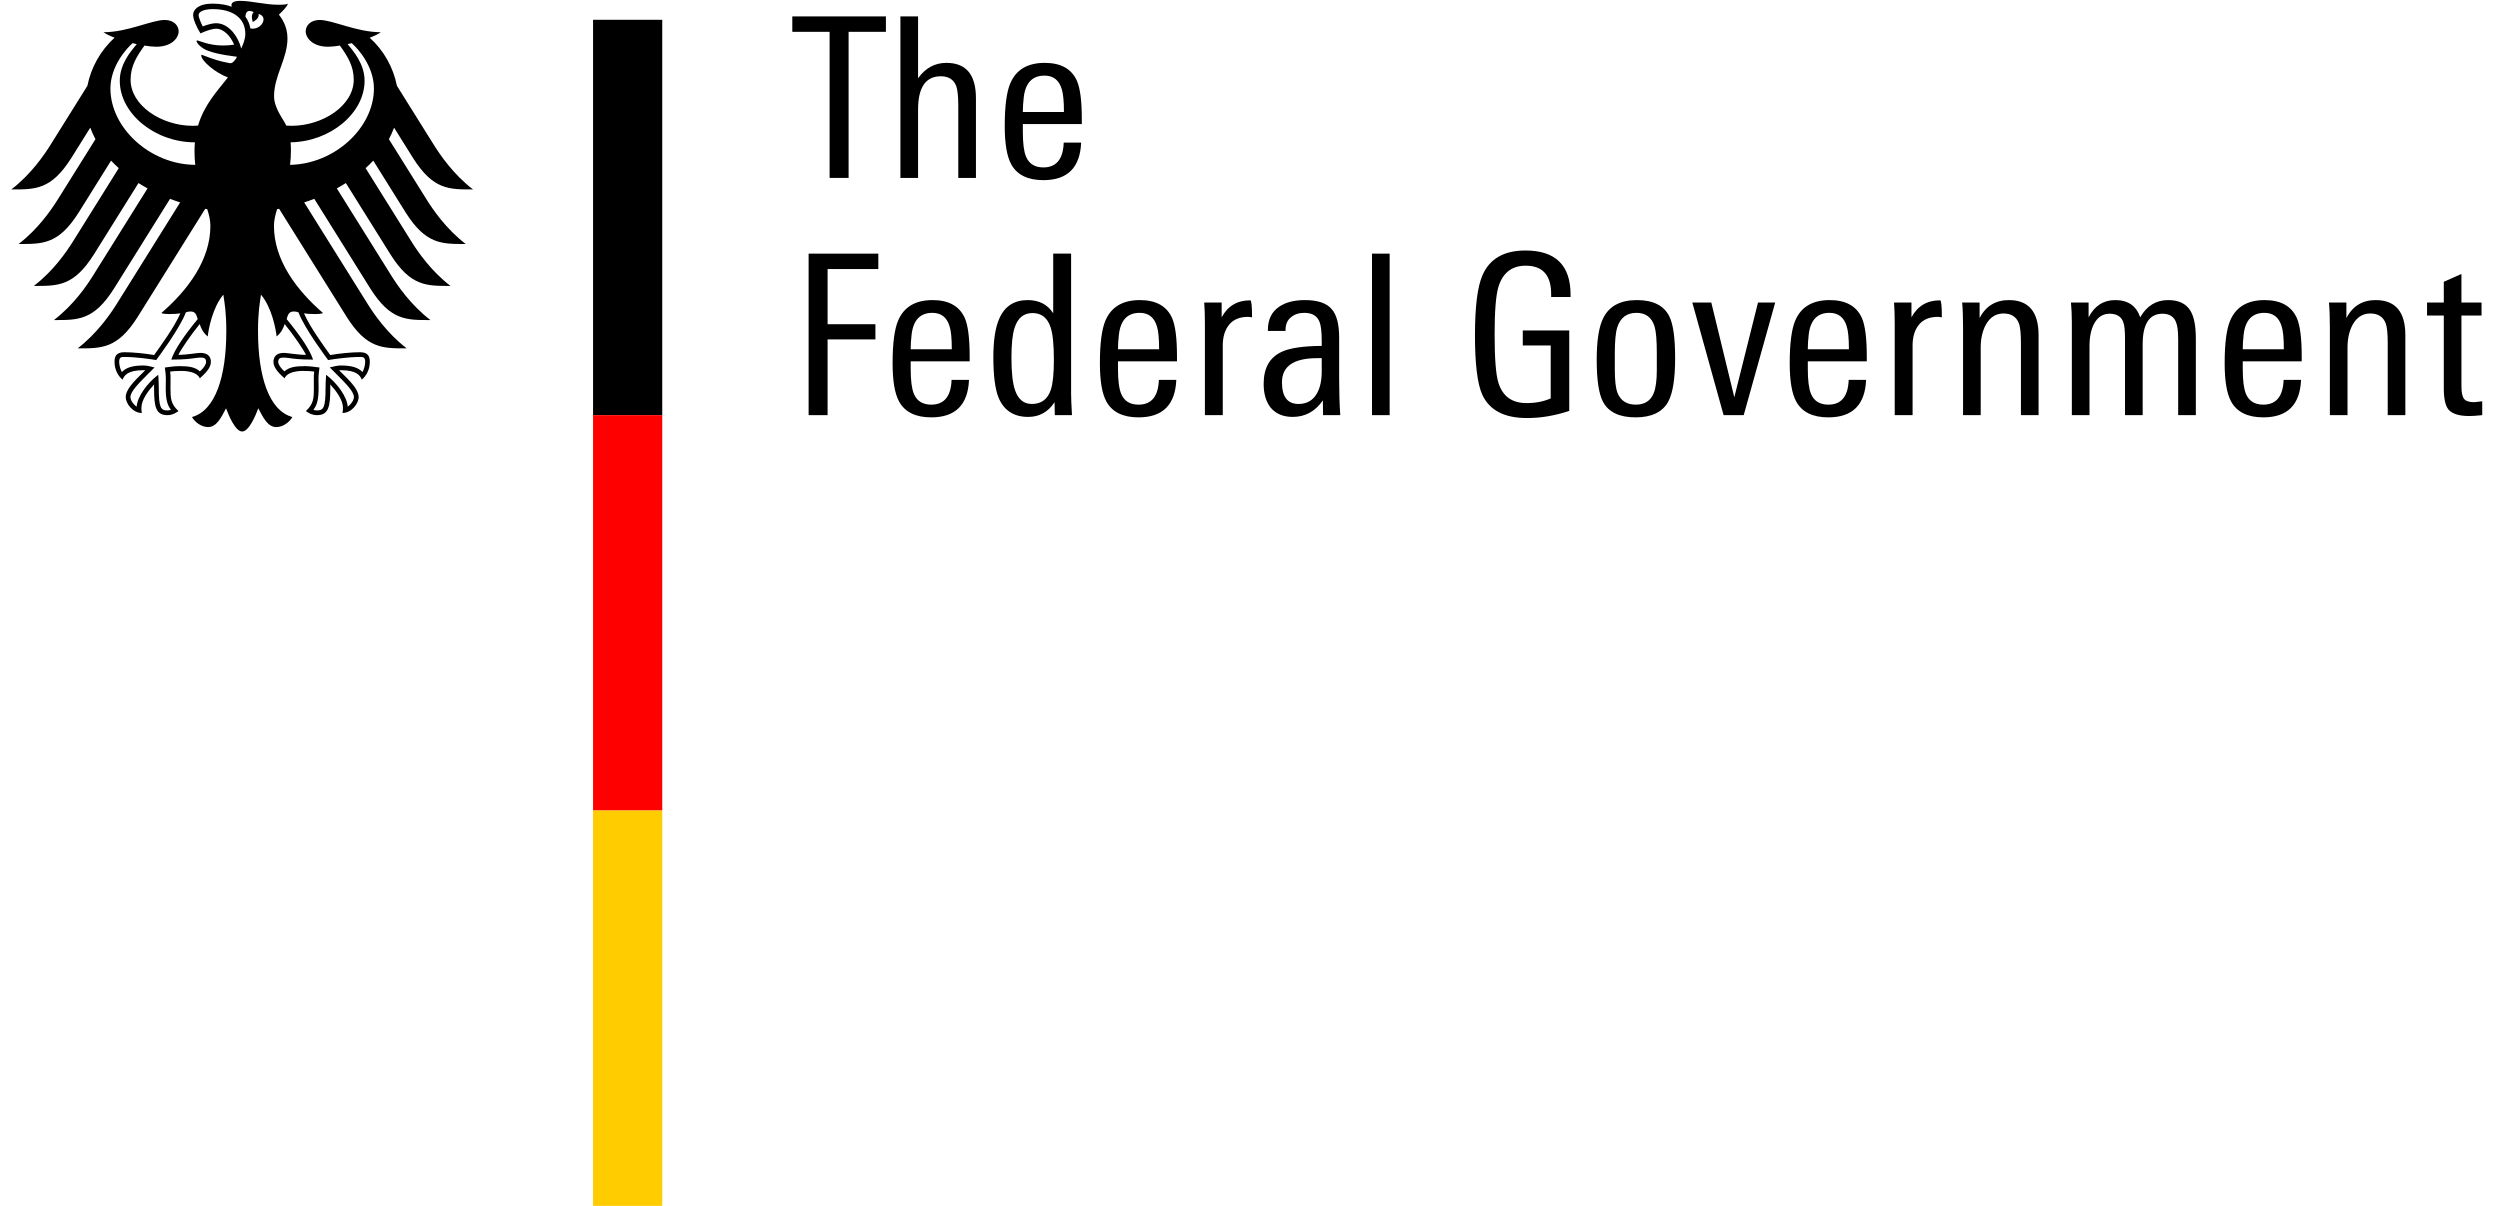<?xml version="1.0" encoding="UTF-8" standalone="no"?>
<svg width="170px" height="82px" viewBox="0 0 170 82" version="1.1" xmlns="http://www.w3.org/2000/svg" xmlns:xlink="http://www.w3.org/1999/xlink">
    <!-- Generator: Sketch 39.1 (31720) - http://www.bohemiancoding.com/sketch -->
    <title>brandmark_government_en_l</title>
    <desc>Created with Sketch.</desc>
    <defs></defs>
    <g id="Symbols" stroke="none" stroke-width="1" fill="none" fill-rule="evenodd">
        <g id="brandmark_government_en_l">
            <g id="BReg_DTP_Plot_en">
                <polygon id="Fill-1" fill="#000000" points="40.328 28.23 45.033 28.23 45.033 1.346 40.328 1.346"></polygon>
                <polygon id="Fill-2" fill="#FF0000" points="40.328 55.115 45.033 55.115 45.033 28.23 40.328 28.23"></polygon>
                <polygon id="Fill-3" fill="#FFCC00" points="40.328 82 45.033 82 45.033 55.115 40.328 55.115"></polygon>
                <path d="M28.084,10.742 C29.461,12.918 30.538,12.882 32.164,12.882 C30.819,11.85 29.929,10.53 29.504,9.855 L26.99,5.833 C26.745,4.591 26.102,3.429 25.14,2.565 C25.463,2.443 25.733,2.313 25.895,2.191 C24.253,2.191 22.627,1.358 21.731,1.358 C21.156,1.358 20.785,1.702 20.785,2.156 C20.823,2.662 21.344,3.178 22.308,3.178 C22.526,3.178 22.805,3.15 23.112,3.099 C23.633,3.826 24.054,4.483 24.054,5.421 C24.054,7.182 21.949,8.555 19.824,8.555 C19.703,8.555 19.589,8.55 19.469,8.541 C19.275,8.105 18.636,7.371 18.636,6.538 C18.636,5.139 19.548,3.996 19.548,2.609 C19.548,1.749 19.128,1.215 18.966,0.993 C19.228,0.751 19.513,0.453 19.579,0.25 C19.429,0.315 19.248,0.324 18.986,0.324 C17.967,0.324 17.137,0.059 16.327,0.059 C15.865,0.059 15.74,0.202 15.74,0.337 C15.74,0.387 15.748,0.438 15.761,0.462 C15.589,0.395 15.428,0.351 15.236,0.315 C14.997,0.27 14.738,0.247 14.466,0.247 C13.482,0.247 13.132,0.66 13.132,1.012 C13.132,1.312 13.367,1.858 13.635,2.273 C14.018,2.081 14.479,1.951 14.689,1.951 C15.21,1.951 15.675,2.448 15.921,3.037 C15.571,3.078 15.503,3.094 15.148,3.094 C14.19,3.094 13.538,2.752 13.404,2.752 C13.39,2.752 13.365,2.758 13.365,2.779 C13.365,2.914 13.638,3.269 14.173,3.464 C14.877,3.722 15.935,3.83 16.111,3.859 C16.111,3.89 15.932,4.224 15.732,4.287 C15.689,4.302 15.657,4.303 15.607,4.292 C14.87,4.147 14.665,4.085 13.73,3.729 C13.701,3.72 13.685,3.737 13.685,3.767 C13.685,4.136 14.642,4.952 15.499,5.265 C14.783,6.18 13.888,7.115 13.467,8.541 C13.347,8.55 13.232,8.555 13.112,8.555 C10.987,8.555 8.88,7.182 8.88,5.421 C8.88,4.483 9.302,3.826 9.824,3.099 C10.13,3.15 10.409,3.178 10.628,3.178 C11.592,3.178 12.113,2.662 12.151,2.156 C12.151,1.702 11.781,1.358 11.203,1.358 C10.308,1.358 8.683,2.191 7.04,2.191 C7.203,2.313 7.471,2.443 7.794,2.565 C6.833,3.429 6.19,4.591 5.944,5.833 L3.432,9.855 C3.008,10.53 2.116,11.85 0.77,12.882 C2.397,12.882 3.475,12.918 4.851,10.742 L6.139,8.68 C6.236,8.947 6.353,9.208 6.491,9.464 L3.928,13.565 C3.5,14.245 2.617,15.554 1.266,16.592 C2.893,16.592 3.971,16.63 5.347,14.455 L7.553,10.922 C7.719,11.098 7.892,11.27 8.075,11.434 L4.962,16.419 C4.534,17.1 3.655,18.406 2.3,19.443 C3.927,19.443 5.006,19.482 6.381,17.306 L9.417,12.447 C9.617,12.573 9.821,12.695 10.032,12.811 L6.327,18.739 C5.9,19.422 5.021,20.724 3.667,21.764 C5.294,21.764 6.372,21.803 7.748,19.628 L11.563,13.521 C11.789,13.607 12.018,13.69 12.25,13.764 L7.939,20.664 C7.518,21.336 6.619,22.662 5.28,23.689 C6.905,23.689 7.985,23.725 9.36,21.551 L13.955,14.198 C14.002,14.205 14.048,14.213 14.093,14.222 C14.218,14.62 14.306,14.99 14.306,15.361 C14.306,17.672 12.789,19.712 10.969,21.288 C11.086,21.339 11.289,21.356 11.476,21.356 C11.851,21.356 12.094,21.336 12.265,21.307 C11.843,22.265 10.937,23.502 10.48,24.143 C9.884,24.035 9.017,23.951 8.45,23.951 C7.856,23.951 7.789,24.299 7.789,24.609 C7.789,25.148 8.04,25.577 8.334,25.817 C8.445,25.541 8.666,25.173 9.763,25.173 C9.785,25.173 9.823,25.175 9.874,25.178 C9.552,25.536 8.548,26.348 8.548,27.001 C8.548,27.434 9.024,28.083 9.649,28.083 C9.611,27.943 9.617,27.814 9.617,27.719 C9.617,27.189 10.086,26.569 10.483,26.136 C10.47,26.266 10.477,26.252 10.477,26.403 C10.477,27.654 10.59,28.23 11.385,28.23 C11.774,28.23 12.043,28.016 12.136,27.951 C11.62,27.475 11.593,27.103 11.593,26.401 C11.594,26.218 11.594,26.04 11.597,25.794 C11.6,25.632 11.597,25.42 11.57,25.267 C11.855,25.228 11.971,25.228 12.188,25.228 C12.188,25.228 13.318,25.138 13.589,25.725 C13.896,25.444 14.341,25.048 14.341,24.611 C14.341,24.322 14.203,23.995 13.623,23.995 C13.402,23.995 12.71,24.13 12.131,24.13 C12.287,23.783 12.979,22.769 13.58,22.035 C13.67,22.32 13.812,22.628 14.127,22.881 C14.171,22.408 14.448,20.911 15.187,20.036 C15.274,20.628 15.389,21.234 15.389,22.512 C15.389,25.623 14.642,27.92 13.054,28.359 C13.261,28.717 13.698,29.041 14.151,29.041 C14.732,29.041 15.048,28.384 15.37,27.764 C15.538,28.221 16.002,29.343 16.467,29.343 C16.932,29.343 17.396,28.221 17.564,27.764 C17.887,28.384 18.204,29.041 18.785,29.041 C19.238,29.041 19.675,28.717 19.882,28.359 C18.294,27.92 17.545,25.623 17.545,22.512 C17.545,21.234 17.661,20.628 17.747,20.036 C18.486,20.911 18.765,22.408 18.808,22.881 C19.123,22.628 19.266,22.32 19.356,22.035 C19.956,22.769 20.649,23.783 20.805,24.13 C20.224,24.13 19.532,23.995 19.313,23.995 C18.732,23.995 18.595,24.322 18.595,24.611 C18.595,25.048 19.04,25.444 19.347,25.725 C19.617,25.138 20.747,25.228 20.747,25.228 C20.965,25.228 21.081,25.228 21.366,25.267 C21.339,25.42 21.337,25.632 21.339,25.794 C21.34,26.04 21.342,26.218 21.342,26.401 C21.342,27.103 21.316,27.475 20.8,27.951 C20.893,28.016 21.161,28.23 21.551,28.23 C22.346,28.23 22.46,27.654 22.46,26.403 C22.46,26.252 22.464,26.266 22.453,26.136 C22.85,26.569 23.319,27.189 23.319,27.719 C23.319,27.814 23.324,27.943 23.285,28.083 C23.912,28.083 24.388,27.434 24.388,27.001 C24.388,26.348 23.383,25.536 23.061,25.178 C23.113,25.175 23.151,25.173 23.171,25.173 C24.269,25.173 24.491,25.541 24.601,25.817 C24.894,25.577 25.147,25.148 25.147,24.609 C25.147,24.299 25.08,23.951 24.486,23.951 C23.918,23.951 23.051,24.035 22.456,24.143 C21.998,23.502 21.093,22.265 20.671,21.307 C20.84,21.336 21.085,21.356 21.458,21.356 C21.648,21.356 21.85,21.339 21.967,21.288 C20.146,19.712 18.629,17.672 18.629,15.361 C18.629,14.99 18.718,14.62 18.843,14.222 C18.887,14.213 18.934,14.205 18.981,14.198 L23.576,21.551 C24.951,23.725 26.03,23.689 27.656,23.689 C26.317,22.662 25.417,21.336 24.997,20.664 L20.684,13.764 C20.918,13.69 21.147,13.607 21.372,13.521 L25.187,19.628 C26.564,21.803 27.642,21.764 29.269,21.764 C27.915,20.724 27.036,19.422 26.608,18.739 L22.904,12.811 C23.113,12.695 23.319,12.573 23.518,12.447 L26.555,17.306 C27.931,19.482 29.008,19.443 30.634,19.443 C29.281,18.406 28.402,17.1 27.974,16.419 L24.861,11.434 C25.044,11.27 25.218,11.098 25.381,10.922 L27.588,14.455 C28.965,16.63 30.043,16.592 31.669,16.592 C30.317,15.554 29.435,14.245 29.008,13.565 L26.444,9.464 C26.583,9.208 26.7,8.947 26.797,8.68 L28.084,10.742 L28.084,10.742 Z M7.509,6.02 C7.509,4.487 8.623,3.276 9.016,2.935 C9.11,2.957 9.204,2.979 9.298,2.999 C8.88,3.507 8.145,4.361 8.145,5.49 C8.145,7.732 10.54,9.679 13.253,9.679 C13.236,9.871 13.226,10.073 13.226,10.28 C13.226,10.612 13.245,10.919 13.277,11.21 C10.21,11.191 7.509,8.701 7.509,6.02 L7.509,6.02 Z M11.666,24.4 L11.648,24.452 L11.702,24.452 C12.562,24.452 12.982,24.39 13.26,24.35 C13.405,24.332 13.51,24.316 13.623,24.316 C13.845,24.316 14.015,24.337 14.015,24.611 C14.015,24.795 13.8,25.087 13.59,25.256 C13.273,24.956 12.834,24.897 12.188,24.897 C11.887,24.897 11.492,24.952 11.281,24.982 L11.247,24.986 L11.21,24.991 L11.222,25.092 C11.247,25.271 11.278,25.493 11.278,25.792 L11.274,26.064 L11.27,26.401 C11.27,27.133 11.371,27.549 11.627,27.865 C11.561,27.889 11.454,27.91 11.385,27.91 C10.93,27.91 10.798,27.711 10.798,26.403 C10.798,26.139 10.785,25.893 10.776,25.729 L10.762,25.486 L10.704,25.53 C10.03,26.045 9.335,26.965 9.293,27.651 C9.09,27.521 8.869,27.227 8.869,27.001 C8.869,26.626 9.434,26.063 10.086,25.409 L10.462,25.034 L10.509,24.986 L10.387,24.955 C10.246,24.919 9.985,24.853 9.763,24.853 C9.031,24.853 8.572,24.991 8.29,25.299 C8.188,25.152 8.103,24.81 8.103,24.609 C8.103,24.479 8.129,24.388 8.18,24.335 C8.244,24.273 8.344,24.273 8.431,24.273 L8.45,24.273 C9.257,24.273 10.222,24.419 10.598,24.479 L10.62,24.484 L10.634,24.466 C10.699,24.378 12.238,22.328 12.637,21.242 C12.73,21.207 12.809,21.182 12.969,21.182 C13.273,21.182 13.358,21.386 13.444,21.699 C12.483,22.867 11.883,23.776 11.666,24.4 L11.666,24.4 Z M19.965,21.182 C20.126,21.182 20.204,21.207 20.298,21.242 C20.698,22.328 22.237,24.378 22.3,24.466 L22.315,24.484 L22.338,24.479 C22.714,24.419 23.679,24.273 24.486,24.273 L24.505,24.273 C24.592,24.273 24.691,24.273 24.755,24.335 C24.807,24.388 24.833,24.479 24.833,24.609 C24.833,24.81 24.748,25.152 24.646,25.299 C24.363,24.991 23.905,24.853 23.171,24.853 C22.951,24.853 22.69,24.919 22.549,24.955 L22.491,24.968 L22.425,24.986 L22.848,25.409 C23.502,26.063 24.066,26.626 24.066,27.001 C24.066,27.227 23.846,27.521 23.643,27.651 C23.6,26.965 22.906,26.045 22.23,25.53 L22.172,25.487 L22.162,25.729 C22.152,25.893 22.137,26.139 22.137,26.403 C22.137,27.711 22.004,27.91 21.551,27.91 C21.481,27.91 21.375,27.889 21.309,27.865 C21.565,27.549 21.665,27.133 21.665,26.401 L21.661,26.064 L21.657,25.792 C21.657,25.493 21.688,25.271 21.713,25.092 L21.726,24.991 L21.655,24.982 C21.442,24.952 21.048,24.897 20.747,24.897 C20.101,24.897 19.663,24.956 19.345,25.256 C19.136,25.087 18.92,24.795 18.92,24.611 C18.92,24.337 19.09,24.316 19.313,24.316 C19.426,24.316 19.531,24.332 19.676,24.35 C19.954,24.39 20.372,24.452 21.234,24.452 L21.286,24.452 L21.27,24.4 C21.052,23.776 20.453,22.867 19.492,21.699 C19.578,21.386 19.663,21.182 19.965,21.182 L19.965,21.182 Z M16.403,3.302 C16.306,2.905 16.103,2.495 15.843,2.187 C15.607,1.909 15.216,1.577 14.689,1.577 C14.448,1.577 14.045,1.69 13.788,1.797 C13.691,1.624 13.504,1.203 13.504,1.012 C13.504,0.817 13.835,0.62 14.466,0.62 C15.852,0.62 16.681,1.247 16.681,2.299 C16.681,2.667 16.534,3.004 16.403,3.302 L16.403,3.302 Z M17.025,1.934 C16.975,1.639 16.862,1.37 16.69,1.139 C16.698,0.867 16.81,0.608 17.248,0.821 C17.012,1.063 17.194,1.491 17.194,1.491 C17.194,1.491 17.677,1.266 17.578,0.948 C18.295,1.12 17.779,2.084 17.025,1.934 L17.025,1.934 Z M19.724,11.21 C19.761,10.909 19.782,10.598 19.782,10.28 C19.782,10.108 19.784,9.906 19.762,9.677 C22.441,9.64 24.791,7.709 24.791,5.49 C24.791,4.361 24.054,3.507 23.638,2.999 C23.732,2.979 23.826,2.957 23.92,2.935 C24.312,3.276 25.427,4.487 25.427,6.02 C25.427,8.683 22.765,11.155 19.724,11.21 L19.724,11.21 Z" id="Fill-4" fill="#000000"></path>
                <polyline id="Fill-5" fill="#000000" points="60.242 2.164 57.705 2.164 57.705 12.098 56.413 12.098 56.413 2.164 53.877 2.164 53.877 1.116 60.242 1.116 60.242 2.164"></polyline>
                <path d="M66.364,12.098 L65.163,12.098 L65.163,7.207 C65.163,6.559 65.117,6.108 65.026,5.856 C64.854,5.409 64.504,5.186 63.979,5.186 C62.945,5.186 62.429,5.942 62.429,7.45 L62.429,12.098 L61.228,12.098 L61.228,1.116 L62.429,1.116 L62.429,5.323 C62.925,4.624 63.569,4.275 64.358,4.275 C65.694,4.275 66.364,5.076 66.364,6.676 L66.364,12.098" id="Fill-6" fill="#000000"></path>
                <path d="M73.563,8.438 L69.553,8.438 L69.553,8.954 C69.553,9.734 69.623,10.296 69.766,10.64 C69.969,11.136 70.363,11.385 70.95,11.385 C71.832,11.385 72.293,10.823 72.333,9.699 L73.518,9.699 C73.446,11.399 72.592,12.25 70.95,12.25 C69.887,12.25 69.158,11.891 68.763,11.172 C68.47,10.634 68.322,9.769 68.322,8.574 C68.322,7.217 68.45,6.245 68.703,5.658 C69.098,4.736 69.877,4.275 71.042,4.275 C72.136,4.275 72.864,4.681 73.229,5.491 C73.452,5.997 73.563,6.862 73.563,8.088 L73.563,8.438 L73.563,8.438 Z M72.348,7.617 C72.348,6.879 72.297,6.357 72.196,6.053 C72.013,5.446 71.624,5.142 71.027,5.142 C70.196,5.142 69.726,5.638 69.614,6.63 C69.574,6.974 69.553,7.303 69.553,7.617 L72.348,7.617 L72.348,7.617 Z" id="Fill-7" fill="#000000"></path>
                <polyline id="Fill-8" fill="#000000" points="59.726 18.295 56.276 18.295 56.276 22.047 59.528 22.047 59.528 23.08 56.276 23.08 56.276 28.23 54.986 28.23 54.986 17.247 59.726 17.247 59.726 18.295"></polyline>
                <path d="M65.937,24.569 L61.927,24.569 L61.927,25.085 C61.927,25.865 61.999,26.427 62.14,26.771 C62.343,27.267 62.738,27.516 63.326,27.516 C64.206,27.516 64.667,26.954 64.707,25.83 L65.892,25.83 C65.822,27.53 64.966,28.381 63.326,28.381 C62.262,28.381 61.532,28.022 61.137,27.303 C60.844,26.766 60.697,25.9 60.697,24.705 C60.697,23.348 60.824,22.377 61.077,21.789 C61.472,20.867 62.251,20.406 63.416,20.406 C64.51,20.406 65.24,20.812 65.604,21.622 C65.826,22.128 65.937,22.994 65.937,24.22 L65.937,24.569 L65.937,24.569 Z M64.722,23.748 C64.722,23.01 64.672,22.488 64.57,22.184 C64.389,21.577 63.999,21.273 63.401,21.273 C62.571,21.273 62.1,21.769 61.988,22.761 C61.948,23.105 61.927,23.435 61.927,23.748 L64.722,23.748 L64.722,23.748 Z" id="Fill-9" fill="#000000"></path>
                <path d="M72.895,28.23 L71.726,28.23 L71.71,27.349 C71.274,28.017 70.677,28.35 69.918,28.35 C68.935,28.35 68.262,27.911 67.897,27.029 C67.665,26.442 67.548,25.53 67.548,24.295 C67.548,23.131 67.685,22.25 67.958,21.652 C68.322,20.821 68.966,20.406 69.887,20.406 C70.657,20.406 71.234,20.706 71.618,21.303 L71.618,17.247 L72.835,17.247 L72.835,26.786 C72.835,27.06 72.855,27.541 72.895,28.23 L72.895,28.23 Z M71.664,24.478 C71.664,23.435 71.589,22.69 71.437,22.245 C71.224,21.606 70.814,21.288 70.207,21.288 C69.609,21.288 69.204,21.622 68.992,22.291 C68.849,22.726 68.778,23.404 68.778,24.326 C68.778,25.329 68.86,26.063 69.021,26.528 C69.234,27.155 69.614,27.47 70.161,27.47 C70.809,27.47 71.239,27.151 71.452,26.513 C71.594,26.098 71.664,25.42 71.664,24.478 L71.664,24.478 Z" id="Fill-10" fill="#000000"></path>
                <path d="M80.035,24.569 L76.023,24.569 L76.023,25.085 C76.023,25.865 76.095,26.427 76.237,26.771 C76.439,27.267 76.834,27.516 77.421,27.516 C78.302,27.516 78.763,26.954 78.803,25.83 L79.989,25.83 C79.918,27.53 79.063,28.381 77.421,28.381 C76.358,28.381 75.63,28.022 75.234,27.303 C74.94,26.766 74.793,25.9 74.793,24.705 C74.793,23.348 74.92,22.377 75.174,21.789 C75.569,20.867 76.349,20.406 77.513,20.406 C78.607,20.406 79.336,20.812 79.7,21.622 C79.923,22.128 80.035,22.994 80.035,24.22 L80.035,24.569 L80.035,24.569 Z M78.819,23.748 C78.819,23.01 78.768,22.488 78.668,22.184 C78.485,21.577 78.095,21.273 77.498,21.273 C76.667,21.273 76.197,21.769 76.085,22.761 C76.045,23.105 76.023,23.435 76.023,23.748 L78.819,23.748 L78.819,23.748 Z" id="Fill-11" fill="#000000"></path>
                <path d="M85.139,21.577 C85.017,21.557 84.93,21.546 84.879,21.546 C84.303,21.546 83.87,21.723 83.581,22.078 C83.293,22.432 83.148,22.904 83.148,23.49 L83.148,28.23 L81.933,28.23 L81.933,21.971 C81.933,21.454 81.918,20.989 81.887,20.574 L83.073,20.574 L83.073,21.577 C83.488,20.806 84.136,20.422 85.017,20.422 C85.097,20.422 85.139,20.806 85.139,21.577" id="Fill-12" fill="#000000"></path>
                <path d="M91.138,28.23 L89.969,28.23 L89.954,27.227 C89.436,27.977 88.754,28.35 87.903,28.35 C87.255,28.35 86.753,28.138 86.398,27.713 C86.085,27.307 85.928,26.771 85.928,26.103 C85.928,25.019 86.343,24.289 87.174,23.916 C87.721,23.663 88.622,23.531 89.877,23.521 L89.877,23.186 C89.877,22.558 89.826,22.123 89.725,21.881 C89.564,21.475 89.219,21.273 88.693,21.273 C88.327,21.273 88.024,21.374 87.782,21.577 C87.538,21.778 87.417,22.062 87.417,22.426 L87.417,22.503 L86.217,22.503 L86.217,22.426 C86.217,21.729 86.47,21.207 86.976,20.863 C87.412,20.559 87.999,20.406 88.739,20.406 C89.619,20.406 90.232,20.62 90.576,21.044 C90.9,21.429 91.063,22.067 91.063,22.959 L91.063,25.784 C91.063,26.705 91.087,27.521 91.138,28.23 L91.138,28.23 Z M89.877,25.268 L89.877,24.355 L89.574,24.355 C87.974,24.355 87.174,24.902 87.174,25.997 C87.174,26.979 87.548,27.47 88.298,27.47 C88.865,27.47 89.285,27.227 89.559,26.741 C89.771,26.356 89.877,25.865 89.877,25.268 L89.877,25.268 Z" id="Fill-13" fill="#000000"></path>
                <polygon id="Fill-14" fill="#000000" points="93.296 28.23 94.496 28.23 94.496 17.247 93.296 17.247"></polygon>
                <path d="M106.799,20.194 L105.478,20.194 L105.478,19.996 C105.478,18.711 104.901,18.067 103.746,18.067 C102.804,18.067 102.187,18.548 101.892,19.511 C101.72,20.087 101.634,21.161 101.634,22.73 C101.634,24.381 101.72,25.48 101.892,26.026 C102.176,26.948 102.815,27.41 103.807,27.41 C104.425,27.41 104.972,27.303 105.448,27.091 L105.448,23.49 L103.549,23.49 L103.549,22.472 L106.709,22.472 L106.709,27.94 C105.746,28.264 104.789,28.427 103.838,28.427 C102.298,28.427 101.285,27.9 100.8,26.848 C100.465,26.118 100.298,24.771 100.298,22.807 C100.298,20.841 100.47,19.474 100.814,18.705 C101.301,17.591 102.273,17.034 103.731,17.034 C105.776,17.034 106.799,18.037 106.799,20.042 L106.799,20.194" id="Fill-15" fill="#000000"></path>
                <path d="M113.909,24.355 C113.909,25.753 113.751,26.741 113.437,27.318 C113.043,28.027 112.304,28.381 111.22,28.381 C110.115,28.381 109.377,28.027 109.002,27.318 C108.719,26.782 108.576,25.83 108.576,24.463 C108.576,23.146 108.728,22.194 109.032,21.606 C109.438,20.806 110.197,20.406 111.31,20.406 C112.415,20.406 113.149,20.776 113.514,21.515 C113.777,22.032 113.909,22.979 113.909,24.355 L113.909,24.355 Z M112.663,25.177 L112.663,24.007 C112.663,23.136 112.612,22.533 112.511,22.199 C112.318,21.581 111.908,21.273 111.281,21.273 C110.622,21.273 110.186,21.601 109.974,22.26 C109.863,22.604 109.807,23.197 109.807,24.037 L109.807,25.131 C109.807,25.87 109.868,26.397 109.989,26.71 C110.201,27.247 110.617,27.516 111.235,27.516 C111.832,27.516 112.238,27.258 112.45,26.741 C112.591,26.397 112.663,25.876 112.663,25.177 L112.663,25.177 Z" id="Fill-16" fill="#000000"></path>
                <polyline id="Fill-17" fill="#000000" points="120.713 20.574 118.572 28.23 117.205 28.23 115.078 20.574 116.369 20.574 117.933 27.014 119.544 20.574 120.713 20.574"></polyline>
                <path d="M126.941,24.569 L122.931,24.569 L122.931,25.085 C122.931,25.865 123.003,26.427 123.144,26.771 C123.347,27.267 123.742,27.516 124.329,27.516 C125.21,27.516 125.671,26.954 125.711,25.83 L126.896,25.83 C126.824,27.53 125.969,28.381 124.329,28.381 C123.266,28.381 122.536,28.022 122.141,27.303 C121.848,26.766 121.701,25.9 121.701,24.705 C121.701,23.348 121.828,22.377 122.081,21.789 C122.476,20.867 123.255,20.406 124.42,20.406 C125.514,20.406 126.242,20.812 126.608,21.622 C126.83,22.128 126.941,22.994 126.941,24.22 L126.941,24.569 L126.941,24.569 Z M125.726,23.748 C125.726,23.01 125.675,22.488 125.574,22.184 C125.393,21.577 125.003,21.273 124.405,21.273 C123.574,21.273 123.104,21.769 122.992,22.761 C122.952,23.105 122.931,23.435 122.931,23.748 L125.726,23.748 L125.726,23.748 Z" id="Fill-18" fill="#000000"></path>
                <path d="M132.046,21.577 C131.923,21.557 131.839,21.546 131.787,21.546 C131.209,21.546 130.777,21.723 130.489,22.078 C130.2,22.432 130.056,22.904 130.056,23.49 L130.056,28.23 L128.841,28.23 L128.841,21.971 C128.841,21.454 128.825,20.989 128.795,20.574 L129.979,20.574 L129.979,21.577 C130.395,20.806 131.043,20.422 131.923,20.422 C132.005,20.422 132.046,20.806 132.046,21.577" id="Fill-19" fill="#000000"></path>
                <path d="M138.623,28.23 L137.423,28.23 L137.423,23.338 C137.423,22.68 137.377,22.229 137.285,21.987 C137.113,21.54 136.764,21.317 136.238,21.317 C135.722,21.317 135.322,21.571 135.038,22.078 C134.805,22.512 134.688,23.03 134.688,23.627 L134.688,28.23 L133.488,28.23 L133.488,22.245 C133.488,21.566 133.468,21.009 133.427,20.574 L134.613,20.574 L134.613,21.622 C135.038,20.812 135.701,20.406 136.603,20.406 C137.95,20.406 138.623,21.202 138.623,22.792 L138.623,28.23" id="Fill-20" fill="#000000"></path>
                <path d="M149.317,28.23 L148.116,28.23 L148.116,23.08 C148.116,22.523 148.066,22.128 147.964,21.895 C147.812,21.52 147.509,21.333 147.053,21.333 C146.152,21.333 145.702,22.027 145.702,23.414 L145.702,28.23 L144.501,28.23 L144.501,23.019 C144.501,22.483 144.461,22.108 144.38,21.895 C144.238,21.52 143.929,21.333 143.453,21.333 C142.997,21.333 142.648,21.557 142.406,22.002 C142.192,22.397 142.086,22.908 142.086,23.535 L142.086,28.23 L140.885,28.23 L140.885,21.895 C140.885,21.44 140.865,20.999 140.825,20.574 L142.025,20.574 L142.025,21.577 C142.43,20.796 143.034,20.406 143.833,20.406 C144.704,20.406 145.27,20.796 145.534,21.577 C145.98,20.796 146.613,20.406 147.433,20.406 C148.132,20.406 148.628,20.634 148.921,21.09 C149.185,21.485 149.317,22.128 149.317,23.019 L149.317,28.23" id="Fill-21" fill="#000000"></path>
                <path d="M156.516,24.569 L152.507,24.569 L152.507,25.085 C152.507,25.865 152.578,26.427 152.719,26.771 C152.922,27.267 153.317,27.516 153.905,27.516 C154.785,27.516 155.246,26.954 155.286,25.83 L156.471,25.83 C156.401,27.53 155.545,28.381 153.905,28.381 C152.841,28.381 152.111,28.022 151.716,27.303 C151.423,26.766 151.277,25.9 151.277,24.705 C151.277,23.348 151.403,22.377 151.656,21.789 C152.051,20.867 152.831,20.406 153.995,20.406 C155.089,20.406 155.817,20.812 156.183,21.622 C156.405,22.128 156.516,22.994 156.516,24.22 L156.516,24.569 L156.516,24.569 Z M155.301,23.748 C155.301,23.01 155.252,22.488 155.149,22.184 C154.968,21.577 154.578,21.273 153.98,21.273 C153.149,21.273 152.679,21.769 152.567,22.761 C152.527,23.105 152.507,23.435 152.507,23.748 L155.301,23.748 L155.301,23.748 Z" id="Fill-22" fill="#000000"></path>
                <path d="M163.564,28.23 L162.365,28.23 L162.365,23.338 C162.365,22.68 162.32,22.229 162.228,21.987 C162.056,21.54 161.707,21.317 161.18,21.317 C160.664,21.317 160.264,21.571 159.981,22.078 C159.747,22.512 159.631,23.03 159.631,23.627 L159.631,28.23 L158.431,28.23 L158.431,22.245 C158.431,21.566 158.411,21.009 158.37,20.574 L159.555,20.574 L159.555,21.622 C159.981,20.812 160.643,20.406 161.544,20.406 C162.891,20.406 163.564,21.202 163.564,22.792 L163.564,28.23" id="Fill-23" fill="#000000"></path>
                <path d="M168.791,28.23 C168.416,28.27 168.122,28.29 167.909,28.29 C167.221,28.29 166.75,28.143 166.496,27.849 C166.284,27.587 166.178,27.106 166.178,26.407 L166.178,21.454 L165.039,21.454 L165.039,20.574 L166.178,20.574 L166.178,19.161 L167.378,18.629 L167.378,20.574 L168.745,20.574 L168.745,21.454 L167.378,21.454 L167.378,26.27 C167.378,26.696 167.439,26.981 167.56,27.129 C167.682,27.275 167.909,27.349 168.244,27.349 C168.304,27.349 168.487,27.328 168.791,27.287 L168.791,28.23" id="Fill-24" fill="#000000"></path>
            </g>
        </g>
    </g>
</svg>